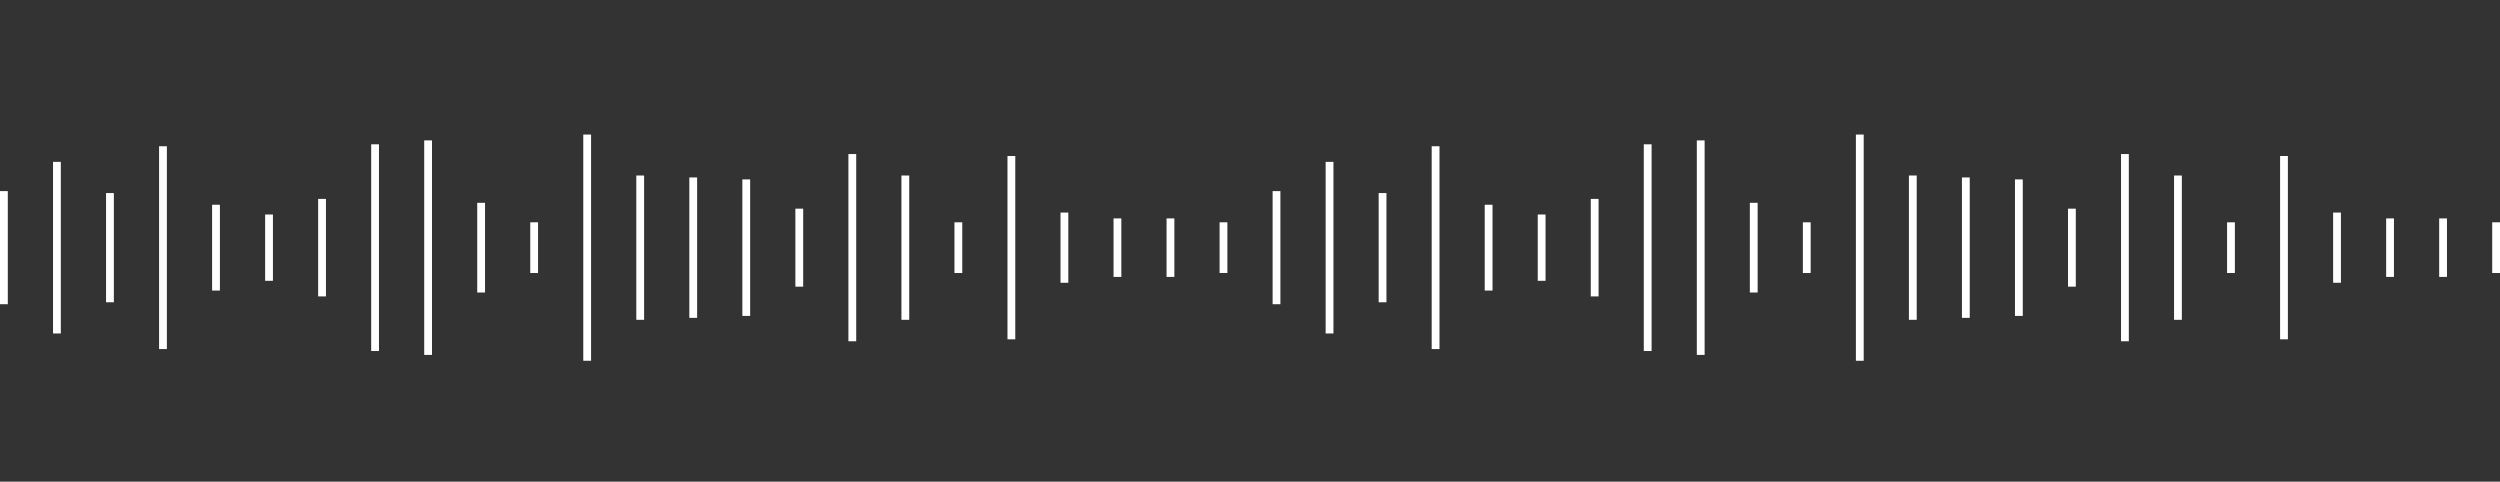 <svg width="1282" height="247" viewBox="0 0 1282 247" fill="none" xmlns="http://www.w3.org/2000/svg">
<rect x="0" y="0" width="1282" height="247" fill="#333333" stroke="none"/>
<path d="M2 98L2 156" stroke="white" stroke-width="4"/>
<path d="M29.191 83L29.191 171" stroke="white" stroke-width="4"/>
<path d="M56.383 99L56.383 155" stroke="white" stroke-width="4"/>
<path d="M83.575 75L83.575 179" stroke="white" stroke-width="4"/>
<path d="M110.766 105L110.766 149" stroke="white" stroke-width="4"/>
<path d="M137.958 110L137.958 144" stroke="white" stroke-width="4"/>
<path d="M165.149 102L165.149 152" stroke="white" stroke-width="4"/>
<path d="M192.34 74L192.34 180" stroke="white" stroke-width="4"/>
<path d="M219.532 72L219.532 182" stroke="white" stroke-width="4"/>
<path d="M246.723 104L246.723 150" stroke="white" stroke-width="4"/>
<path d="M273.915 114L273.915 140" stroke="white" stroke-width="4"/>
<path d="M301.106 69L301.106 185" stroke="white" stroke-width="4"/>
<path d="M328.298 90L328.298 164" stroke="white" stroke-width="4"/>
<path d="M355.489 91L355.489 163" stroke="white" stroke-width="4"/>
<path d="M382.681 92L382.681 162" stroke="white" stroke-width="4"/>
<path d="M409.872 107L409.872 147" stroke="white" stroke-width="4"/>
<path d="M437.064 79L437.064 175" stroke="white" stroke-width="4"/>
<path d="M464.255 90L464.255 164" stroke="white" stroke-width="4"/>
<path d="M491.447 114L491.447 140" stroke="white" stroke-width="4"/>
<path d="M518.638 80L518.638 174" stroke="white" stroke-width="4"/>
<path d="M545.83 109L545.83 145" stroke="white" stroke-width="4"/>
<path d="M573.021 112L573.021 142" stroke="white" stroke-width="4"/>
<path d="M600.213 112L600.213 142" stroke="white" stroke-width="4"/>
<path d="M627.404 114L627.404 140" stroke="white" stroke-width="4"/>
<path d="M654.596 98L654.596 156" stroke="white" stroke-width="4"/>
<path d="M681.787 83L681.787 171" stroke="white" stroke-width="4"/>
<path d="M708.979 99L708.979 155" stroke="white" stroke-width="4"/>
<path d="M736.17 75L736.17 179" stroke="white" stroke-width="4"/>
<path d="M763.362 105L763.362 149" stroke="white" stroke-width="4"/>
<path d="M790.553 110L790.553 144" stroke="white" stroke-width="4"/>
<path d="M817.745 102L817.745 152" stroke="white" stroke-width="4"/>
<path d="M844.936 74L844.936 180" stroke="white" stroke-width="4"/>
<path d="M872.127 72L872.127 182" stroke="white" stroke-width="4"/>
<path d="M899.319 104L899.319 150" stroke="white" stroke-width="4"/>
<path d="M926.51 114L926.51 140" stroke="white" stroke-width="4"/>
<path d="M953.702 69L953.702 185" stroke="white" stroke-width="4"/>
<path d="M980.893 90L980.893 164" stroke="white" stroke-width="4"/>
<path d="M1008.08 91L1008.08 163" stroke="white" stroke-width="4"/>
<path d="M1035.28 92L1035.28 162" stroke="white" stroke-width="4"/>
<path d="M1062.47 107L1062.47 147" stroke="white" stroke-width="4"/>
<path d="M1089.66 79L1089.66 175" stroke="white" stroke-width="4"/>
<path d="M1116.85 90L1116.85 164" stroke="white" stroke-width="4"/>
<path d="M1144.04 114L1144.04 140" stroke="white" stroke-width="4"/>
<path d="M1171.23 80L1171.23 174" stroke="white" stroke-width="4"/>
<path d="M1198.43 109L1198.43 145" stroke="white" stroke-width="4"/>
<path d="M1225.62 112L1225.62 142" stroke="white" stroke-width="4"/>
<path d="M1252.81 112L1252.81 142" stroke="white" stroke-width="4"/>
<path d="M1280 114L1280 140" stroke="white" stroke-width="4"/>
</svg>
